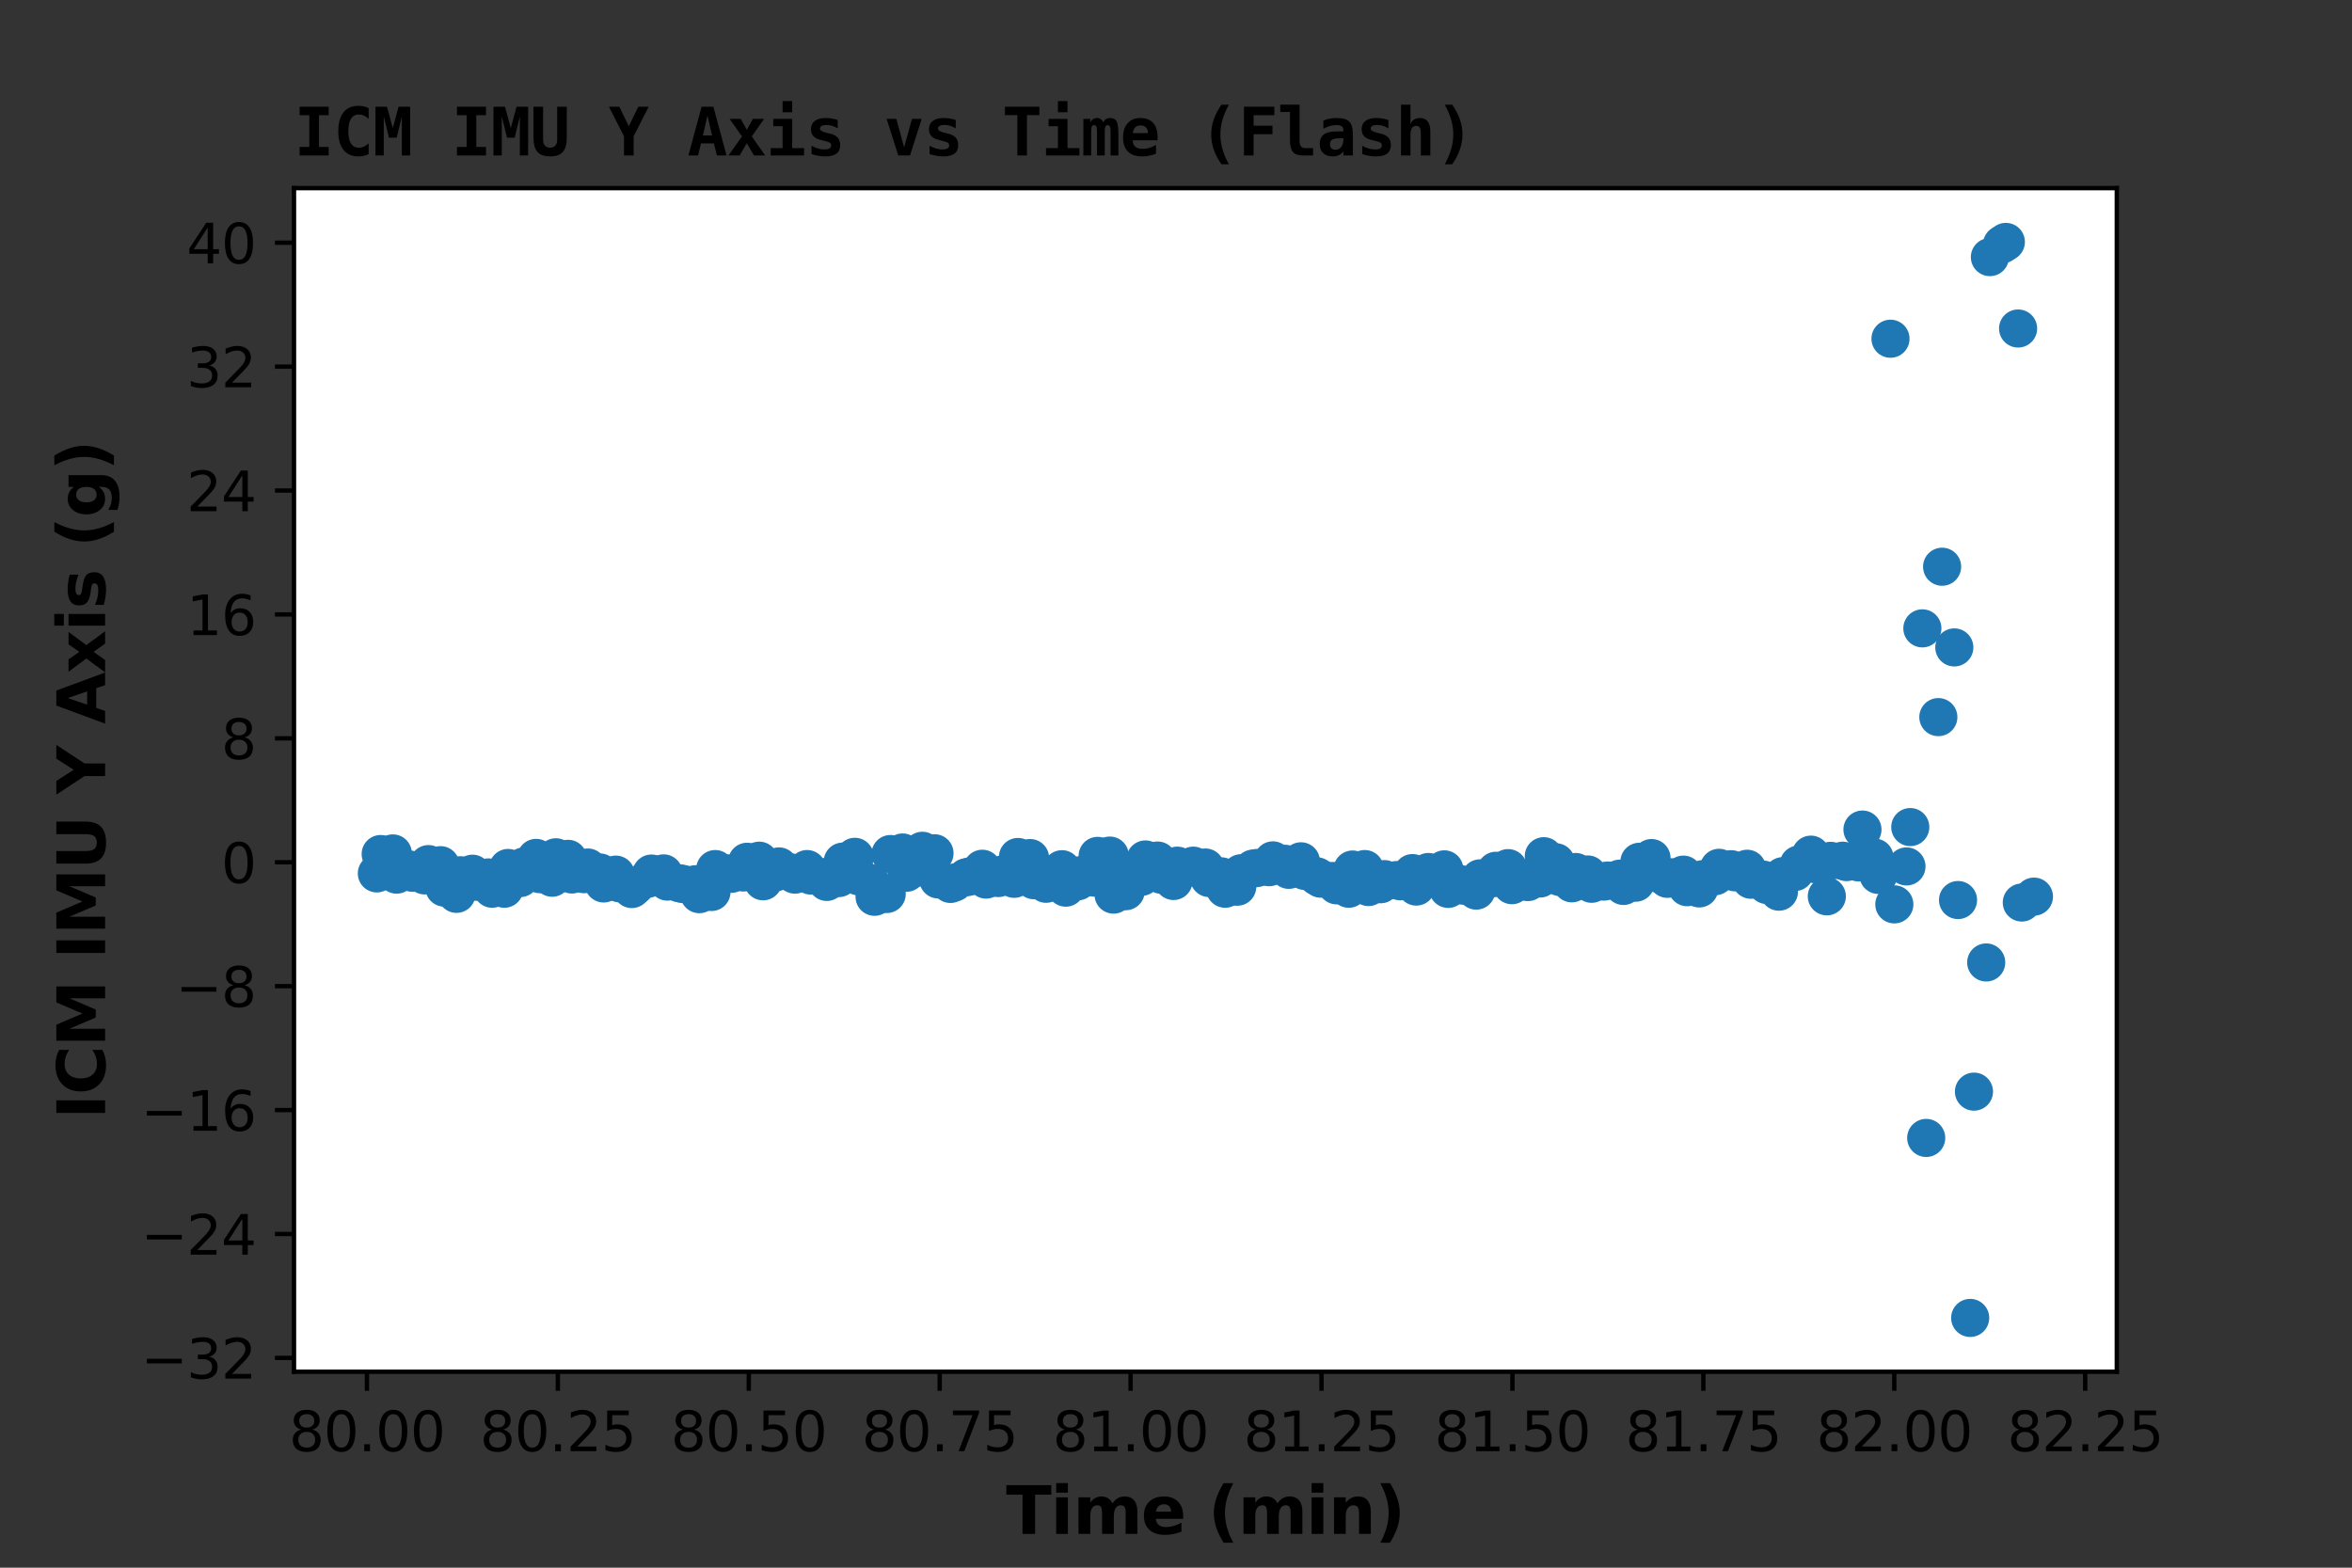 <?xml version="1.0" encoding="utf-8" standalone="no"?>
<!DOCTYPE svg PUBLIC "-//W3C//DTD SVG 1.1//EN"
  "http://www.w3.org/Graphics/SVG/1.1/DTD/svg11.dtd">
<svg xmlns:xlink="http://www.w3.org/1999/xlink" width="432pt" height="288pt" viewBox="0 0 432 288" xmlns="http://www.w3.org/2000/svg" version="1.1">
 <rect x="0" y="0" width="432" height="288" fill="#333333" stroke="none"/>
 <defs>
  <style type="text/css">*{stroke-linejoin: round; stroke-linecap: butt}</style>
 </defs>
 <g id="figure_1">
  <g id="patch_1">
   <path d="M 0 288 
L 432 288 
L 432 0 
L 0 0 
L 0 288 
z
" style="fill: none"/>
  </g>
  <g id="axes_1">
   <g id="patch_2">
    <path d="M 54 252 
L 388.8 252 
L 388.8 34.56 
L 54 34.56 
z
" style="fill: #ffffff"/>
   </g>
   <g id="PathCollection_1">
    <defs>
     <path id="m68a97cc312" d="M 0 3 
C 0.796 3 1.559 2.684 2.121 2.121 
C 2.684 1.559 3 0.796 3 0 
C 3 -0.796 2.684 -1.559 2.121 -2.121 
C 1.559 -2.684 0.796 -3 0 -3 
C -0.796 -3 -1.559 -2.684 -2.121 -2.121 
C -2.684 -1.559 -3 -0.796 -3 0 
C -3 0.796 -2.684 1.559 -2.121 2.121 
C -1.559 2.684 -0.796 3 0 3 
z
" style="stroke: #1f77b4"/>
    </defs>
    <g clip-path="url(#pf716adad02)">
     <use xlink:href="#m68a97cc312" x="69.218" y="160.452" style="fill: #1f77b4; stroke: #1f77b4"/>
     <use xlink:href="#m68a97cc312" x="69.922" y="156.895" style="fill: #1f77b4; stroke: #1f77b4"/>
     <use xlink:href="#m68a97cc312" x="72.15" y="156.782" style="fill: #1f77b4; stroke: #1f77b4"/>
     <use xlink:href="#m68a97cc312" x="72.849" y="160.68" style="fill: #1f77b4; stroke: #1f77b4"/>
     <use xlink:href="#m68a97cc312" x="75.077" y="159.712" style="fill: #1f77b4; stroke: #1f77b4"/>
     <use xlink:href="#m68a97cc312" x="75.771" y="160.338" style="fill: #1f77b4; stroke: #1f77b4"/>
     <use xlink:href="#m68a97cc312" x="77.996" y="160.822" style="fill: #1f77b4; stroke: #1f77b4"/>
     <use xlink:href="#m68a97cc312" x="78.695" y="158.745" style="fill: #1f77b4; stroke: #1f77b4"/>
     <use xlink:href="#m68a97cc312" x="80.909" y="158.944" style="fill: #1f77b4; stroke: #1f77b4"/>
     <use xlink:href="#m68a97cc312" x="81.62" y="163.07" style="fill: #1f77b4; stroke: #1f77b4"/>
     <use xlink:href="#m68a97cc312" x="83.848" y="164.208" style="fill: #1f77b4; stroke: #1f77b4"/>
     <use xlink:href="#m68a97cc312" x="84.547" y="160.794" style="fill: #1f77b4; stroke: #1f77b4"/>
     <use xlink:href="#m68a97cc312" x="86.777" y="160.509" style="fill: #1f77b4; stroke: #1f77b4"/>
     <use xlink:href="#m68a97cc312" x="87.474" y="161.989" style="fill: #1f77b4; stroke: #1f77b4"/>
     <use xlink:href="#m68a97cc312" x="89.697" y="161.192" style="fill: #1f77b4; stroke: #1f77b4"/>
     <use xlink:href="#m68a97cc312" x="90.401" y="163.269" style="fill: #1f77b4; stroke: #1f77b4"/>
     <use xlink:href="#m68a97cc312" x="92.631" y="163.269" style="fill: #1f77b4; stroke: #1f77b4"/>
     <use xlink:href="#m68a97cc312" x="93.327" y="159.456" style="fill: #1f77b4; stroke: #1f77b4"/>
     <use xlink:href="#m68a97cc312" x="95.56" y="161.306" style="fill: #1f77b4; stroke: #1f77b4"/>
     <use xlink:href="#m68a97cc312" x="96.25" y="159.172" style="fill: #1f77b4; stroke: #1f77b4"/>
     <use xlink:href="#m68a97cc312" x="98.473" y="157.607" style="fill: #1f77b4; stroke: #1f77b4"/>
     <use xlink:href="#m68a97cc312" x="99.174" y="160.595" style="fill: #1f77b4; stroke: #1f77b4"/>
     <use xlink:href="#m68a97cc312" x="101.409" y="161.249" style="fill: #1f77b4; stroke: #1f77b4"/>
     <use xlink:href="#m68a97cc312" x="102.101" y="157.493" style="fill: #1f77b4; stroke: #1f77b4"/>
     <use xlink:href="#m68a97cc312" x="104.327" y="157.778" style="fill: #1f77b4; stroke: #1f77b4"/>
     <use xlink:href="#m68a97cc312" x="105.028" y="160.651" style="fill: #1f77b4; stroke: #1f77b4"/>
     <use xlink:href="#m68a97cc312" x="107.263" y="160.595" style="fill: #1f77b4; stroke: #1f77b4"/>
     <use xlink:href="#m68a97cc312" x="107.955" y="159.371" style="fill: #1f77b4; stroke: #1f77b4"/>
     <use xlink:href="#m68a97cc312" x="110.187" y="160.282" style="fill: #1f77b4; stroke: #1f77b4"/>
     <use xlink:href="#m68a97cc312" x="110.882" y="162.302" style="fill: #1f77b4; stroke: #1f77b4"/>
     <use xlink:href="#m68a97cc312" x="113.109" y="160.68" style="fill: #1f77b4; stroke: #1f77b4"/>
     <use xlink:href="#m68a97cc312" x="113.808" y="162.273" style="fill: #1f77b4; stroke: #1f77b4"/>
     <use xlink:href="#m68a97cc312" x="116.043" y="163.326" style="fill: #1f77b4; stroke: #1f77b4"/>
     <use xlink:href="#m68a97cc312" x="116.733" y="162.729" style="fill: #1f77b4; stroke: #1f77b4"/>
     <use xlink:href="#m68a97cc312" x="118.963" y="161.448" style="fill: #1f77b4; stroke: #1f77b4"/>
     <use xlink:href="#m68a97cc312" x="119.66" y="160.481" style="fill: #1f77b4; stroke: #1f77b4"/>
     <use xlink:href="#m68a97cc312" x="121.885" y="160.452" style="fill: #1f77b4; stroke: #1f77b4"/>
     <use xlink:href="#m68a97cc312" x="122.587" y="161.96" style="fill: #1f77b4; stroke: #1f77b4"/>
     <use xlink:href="#m68a97cc312" x="124.817" y="162.273" style="fill: #1f77b4; stroke: #1f77b4"/>
     <use xlink:href="#m68a97cc312" x="125.516" y="162.416" style="fill: #1f77b4; stroke: #1f77b4"/>
     <use xlink:href="#m68a97cc312" x="127.746" y="162.444" style="fill: #1f77b4; stroke: #1f77b4"/>
     <use xlink:href="#m68a97cc312" x="128.445" y="164.265" style="fill: #1f77b4; stroke: #1f77b4"/>
     <use xlink:href="#m68a97cc312" x="130.678" y="163.867" style="fill: #1f77b4; stroke: #1f77b4"/>
     <use xlink:href="#m68a97cc312" x="131.372" y="159.656" style="fill: #1f77b4; stroke: #1f77b4"/>
     <use xlink:href="#m68a97cc312" x="133.607" y="160.452" style="fill: #1f77b4; stroke: #1f77b4"/>
     <use xlink:href="#m68a97cc312" x="134.301" y="160.538" style="fill: #1f77b4; stroke: #1f77b4"/>
     <use xlink:href="#m68a97cc312" x="136.531" y="160.282" style="fill: #1f77b4; stroke: #1f77b4"/>
     <use xlink:href="#m68a97cc312" x="137.228" y="158.318" style="fill: #1f77b4; stroke: #1f77b4"/>
     <use xlink:href="#m68a97cc312" x="139.447" y="158.119" style="fill: #1f77b4; stroke: #1f77b4"/>
     <use xlink:href="#m68a97cc312" x="140.155" y="161.903" style="fill: #1f77b4; stroke: #1f77b4"/>
     <use xlink:href="#m68a97cc312" x="142.38" y="160.282" style="fill: #1f77b4; stroke: #1f77b4"/>
     <use xlink:href="#m68a97cc312" x="143.082" y="159.172" style="fill: #1f77b4; stroke: #1f77b4"/>
     <use xlink:href="#m68a97cc312" x="145.307" y="160.282" style="fill: #1f77b4; stroke: #1f77b4"/>
     <use xlink:href="#m68a97cc312" x="146.009" y="160.68" style="fill: #1f77b4; stroke: #1f77b4"/>
     <use xlink:href="#m68a97cc312" x="148.237" y="159.656" style="fill: #1f77b4; stroke: #1f77b4"/>
     <use xlink:href="#m68a97cc312" x="148.936" y="160.851" style="fill: #1f77b4; stroke: #1f77b4"/>
     <use xlink:href="#m68a97cc312" x="151.17" y="161.135" style="fill: #1f77b4; stroke: #1f77b4"/>
     <use xlink:href="#m68a97cc312" x="151.862" y="162.017" style="fill: #1f77b4; stroke: #1f77b4"/>
     <use xlink:href="#m68a97cc312" x="154.086" y="161.306" style="fill: #1f77b4; stroke: #1f77b4"/>
     <use xlink:href="#m68a97cc312" x="154.787" y="158.29" style="fill: #1f77b4; stroke: #1f77b4"/>
     <use xlink:href="#m68a97cc312" x="157.008" y="157.408" style="fill: #1f77b4; stroke: #1f77b4"/>
     <use xlink:href="#m68a97cc312" x="157.711" y="160.993" style="fill: #1f77b4; stroke: #1f77b4"/>
     <use xlink:href="#m68a97cc312" x="159.944" y="162.245" style="fill: #1f77b4; stroke: #1f77b4"/>
     <use xlink:href="#m68a97cc312" x="160.636" y="164.749" style="fill: #1f77b4; stroke: #1f77b4"/>
     <use xlink:href="#m68a97cc312" x="162.864" y="164.237" style="fill: #1f77b4; stroke: #1f77b4"/>
     <use xlink:href="#m68a97cc312" x="163.563" y="156.895" style="fill: #1f77b4; stroke: #1f77b4"/>
     <use xlink:href="#m68a97cc312" x="165.784" y="156.611" style="fill: #1f77b4; stroke: #1f77b4"/>
     <use xlink:href="#m68a97cc312" x="166.49" y="160.338" style="fill: #1f77b4; stroke: #1f77b4"/>
     <use xlink:href="#m68a97cc312" x="168.727" y="159.371" style="fill: #1f77b4; stroke: #1f77b4"/>
     <use xlink:href="#m68a97cc312" x="169.419" y="156.298" style="fill: #1f77b4; stroke: #1f77b4"/>
     <use xlink:href="#m68a97cc312" x="171.644" y="156.753" style="fill: #1f77b4; stroke: #1f77b4"/>
     <use xlink:href="#m68a97cc312" x="172.343" y="161.562" style="fill: #1f77b4; stroke: #1f77b4"/>
     <use xlink:href="#m68a97cc312" x="174.571" y="162.387" style="fill: #1f77b4; stroke: #1f77b4"/>
     <use xlink:href="#m68a97cc312" x="175.268" y="162.131" style="fill: #1f77b4; stroke: #1f77b4"/>
     <use xlink:href="#m68a97cc312" x="177.494" y="161.164" style="fill: #1f77b4; stroke: #1f77b4"/>
     <use xlink:href="#m68a97cc312" x="178.195" y="160.993" style="fill: #1f77b4; stroke: #1f77b4"/>
     <use xlink:href="#m68a97cc312" x="180.425" y="159.599" style="fill: #1f77b4; stroke: #1f77b4"/>
     <use xlink:href="#m68a97cc312" x="181.119" y="161.59" style="fill: #1f77b4; stroke: #1f77b4"/>
     <use xlink:href="#m68a97cc312" x="183.35" y="161.306" style="fill: #1f77b4; stroke: #1f77b4"/>
     <use xlink:href="#m68a97cc312" x="184.044" y="160.68" style="fill: #1f77b4; stroke: #1f77b4"/>
     <use xlink:href="#m68a97cc312" x="186.274" y="161.448" style="fill: #1f77b4; stroke: #1f77b4"/>
     <use xlink:href="#m68a97cc312" x="186.973" y="157.436" style="fill: #1f77b4; stroke: #1f77b4"/>
     <use xlink:href="#m68a97cc312" x="189.201" y="157.635" style="fill: #1f77b4; stroke: #1f77b4"/>
     <use xlink:href="#m68a97cc312" x="189.9" y="161.704" style="fill: #1f77b4; stroke: #1f77b4"/>
     <use xlink:href="#m68a97cc312" x="192.133" y="162.359" style="fill: #1f77b4; stroke: #1f77b4"/>
     <use xlink:href="#m68a97cc312" x="192.827" y="161.42" style="fill: #1f77b4; stroke: #1f77b4"/>
     <use xlink:href="#m68a97cc312" x="195.055" y="159.684" style="fill: #1f77b4; stroke: #1f77b4"/>
     <use xlink:href="#m68a97cc312" x="195.754" y="163.07" style="fill: #1f77b4; stroke: #1f77b4"/>
     <use xlink:href="#m68a97cc312" x="197.979" y="161.903" style="fill: #1f77b4; stroke: #1f77b4"/>
     <use xlink:href="#m68a97cc312" x="198.681" y="160.737" style="fill: #1f77b4; stroke: #1f77b4"/>
     <use xlink:href="#m68a97cc312" x="200.92" y="161.22" style="fill: #1f77b4; stroke: #1f77b4"/>
     <use xlink:href="#m68a97cc312" x="201.607" y="157.237" style="fill: #1f77b4; stroke: #1f77b4"/>
     <use xlink:href="#m68a97cc312" x="203.835" y="157.18" style="fill: #1f77b4; stroke: #1f77b4"/>
     <use xlink:href="#m68a97cc312" x="204.534" y="164.35" style="fill: #1f77b4; stroke: #1f77b4"/>
     <use xlink:href="#m68a97cc312" x="206.757" y="163.724" style="fill: #1f77b4; stroke: #1f77b4"/>
     <use xlink:href="#m68a97cc312" x="207.461" y="162.159" style="fill: #1f77b4; stroke: #1f77b4"/>
     <use xlink:href="#m68a97cc312" x="209.682" y="161.078" style="fill: #1f77b4; stroke: #1f77b4"/>
     <use xlink:href="#m68a97cc312" x="210.388" y="157.891" style="fill: #1f77b4; stroke: #1f77b4"/>
     <use xlink:href="#m68a97cc312" x="212.614" y="158.091" style="fill: #1f77b4; stroke: #1f77b4"/>
     <use xlink:href="#m68a97cc312" x="213.315" y="160.708" style="fill: #1f77b4; stroke: #1f77b4"/>
     <use xlink:href="#m68a97cc312" x="215.545" y="161.846" style="fill: #1f77b4; stroke: #1f77b4"/>
     <use xlink:href="#m68a97cc312" x="216.242" y="159.03" style="fill: #1f77b4; stroke: #1f77b4"/>
     <use xlink:href="#m68a97cc312" x="218.465" y="159.371" style="fill: #1f77b4; stroke: #1f77b4"/>
     <use xlink:href="#m68a97cc312" x="219.169" y="159.03" style="fill: #1f77b4; stroke: #1f77b4"/>
     <use xlink:href="#m68a97cc312" x="221.392" y="159.371" style="fill: #1f77b4; stroke: #1f77b4"/>
     <use xlink:href="#m68a97cc312" x="222.095" y="161.306" style="fill: #1f77b4; stroke: #1f77b4"/>
     <use xlink:href="#m68a97cc312" x="224.319" y="160.993" style="fill: #1f77b4; stroke: #1f77b4"/>
     <use xlink:href="#m68a97cc312" x="225.02" y="163.269" style="fill: #1f77b4; stroke: #1f77b4"/>
     <use xlink:href="#m68a97cc312" x="227.246" y="162.899" style="fill: #1f77b4; stroke: #1f77b4"/>
     <use xlink:href="#m68a97cc312" x="227.945" y="160.424" style="fill: #1f77b4; stroke: #1f77b4"/>
     <use xlink:href="#m68a97cc312" x="230.165" y="159.57" style="fill: #1f77b4; stroke: #1f77b4"/>
     <use xlink:href="#m68a97cc312" x="230.871" y="159.456" style="fill: #1f77b4; stroke: #1f77b4"/>
     <use xlink:href="#m68a97cc312" x="233.102" y="159.314" style="fill: #1f77b4; stroke: #1f77b4"/>
     <use xlink:href="#m68a97cc312" x="233.798" y="158.062" style="fill: #1f77b4; stroke: #1f77b4"/>
     <use xlink:href="#m68a97cc312" x="236.024" y="158.688" style="fill: #1f77b4; stroke: #1f77b4"/>
     <use xlink:href="#m68a97cc312" x="236.725" y="159.798" style="fill: #1f77b4; stroke: #1f77b4"/>
     <use xlink:href="#m68a97cc312" x="238.946" y="158.233" style="fill: #1f77b4; stroke: #1f77b4"/>
     <use xlink:href="#m68a97cc312" x="239.652" y="159.997" style="fill: #1f77b4; stroke: #1f77b4"/>
     <use xlink:href="#m68a97cc312" x="241.882" y="160.993" style="fill: #1f77b4; stroke: #1f77b4"/>
     <use xlink:href="#m68a97cc312" x="242.579" y="161.42" style="fill: #1f77b4; stroke: #1f77b4"/>
     <use xlink:href="#m68a97cc312" x="244.809" y="161.846" style="fill: #1f77b4; stroke: #1f77b4"/>
     <use xlink:href="#m68a97cc312" x="245.503" y="162.643" style="fill: #1f77b4; stroke: #1f77b4"/>
     <use xlink:href="#m68a97cc312" x="247.731" y="163.269" style="fill: #1f77b4; stroke: #1f77b4"/>
     <use xlink:href="#m68a97cc312" x="248.43" y="159.741" style="fill: #1f77b4; stroke: #1f77b4"/>
     <use xlink:href="#m68a97cc312" x="250.667" y="159.656" style="fill: #1f77b4; stroke: #1f77b4"/>
     <use xlink:href="#m68a97cc312" x="251.357" y="162.956" style="fill: #1f77b4; stroke: #1f77b4"/>
     <use xlink:href="#m68a97cc312" x="253.585" y="162.444" style="fill: #1f77b4; stroke: #1f77b4"/>
     <use xlink:href="#m68a97cc312" x="254.284" y="161.505" style="fill: #1f77b4; stroke: #1f77b4"/>
     <use xlink:href="#m68a97cc312" x="256.507" y="161.676" style="fill: #1f77b4; stroke: #1f77b4"/>
     <use xlink:href="#m68a97cc312" x="257.209" y="161.903" style="fill: #1f77b4; stroke: #1f77b4"/>
     <use xlink:href="#m68a97cc312" x="259.434" y="160.395" style="fill: #1f77b4; stroke: #1f77b4"/>
     <use xlink:href="#m68a97cc312" x="260.135" y="162.871" style="fill: #1f77b4; stroke: #1f77b4"/>
     <use xlink:href="#m68a97cc312" x="262.359" y="160.196" style="fill: #1f77b4; stroke: #1f77b4"/>
     <use xlink:href="#m68a97cc312" x="263.062" y="161.306" style="fill: #1f77b4; stroke: #1f77b4"/>
     <use xlink:href="#m68a97cc312" x="265.285" y="159.712" style="fill: #1f77b4; stroke: #1f77b4"/>
     <use xlink:href="#m68a97cc312" x="265.991" y="163.298" style="fill: #1f77b4; stroke: #1f77b4"/>
     <use xlink:href="#m68a97cc312" x="268.212" y="162.416" style="fill: #1f77b4; stroke: #1f77b4"/>
     <use xlink:href="#m68a97cc312" x="268.921" y="162.729" style="fill: #1f77b4; stroke: #1f77b4"/>
     <use xlink:href="#m68a97cc312" x="271.146" y="163.611" style="fill: #1f77b4; stroke: #1f77b4"/>
     <use xlink:href="#m68a97cc312" x="271.848" y="161.363" style="fill: #1f77b4; stroke: #1f77b4"/>
     <use xlink:href="#m68a97cc312" x="274.073" y="161.363" style="fill: #1f77b4; stroke: #1f77b4"/>
     <use xlink:href="#m68a97cc312" x="274.774" y="159.969" style="fill: #1f77b4; stroke: #1f77b4"/>
     <use xlink:href="#m68a97cc312" x="277" y="159.485" style="fill: #1f77b4; stroke: #1f77b4"/>
     <use xlink:href="#m68a97cc312" x="277.701" y="162.615" style="fill: #1f77b4; stroke: #1f77b4"/>
     <use xlink:href="#m68a97cc312" x="279.927" y="161.42" style="fill: #1f77b4; stroke: #1f77b4"/>
     <use xlink:href="#m68a97cc312" x="280.628" y="162.046" style="fill: #1f77b4; stroke: #1f77b4"/>
     <use xlink:href="#m68a97cc312" x="282.863" y="161.391" style="fill: #1f77b4; stroke: #1f77b4"/>
     <use xlink:href="#m68a97cc312" x="283.555" y="157.294" style="fill: #1f77b4; stroke: #1f77b4"/>
     <use xlink:href="#m68a97cc312" x="285.774" y="158.404" style="fill: #1f77b4; stroke: #1f77b4"/>
     <use xlink:href="#m68a97cc312" x="286.482" y="161.107" style="fill: #1f77b4; stroke: #1f77b4"/>
     <use xlink:href="#m68a97cc312" x="288.703" y="162.273" style="fill: #1f77b4; stroke: #1f77b4"/>
     <use xlink:href="#m68a97cc312" x="289.409" y="160.196" style="fill: #1f77b4; stroke: #1f77b4"/>
     <use xlink:href="#m68a97cc312" x="291.634" y="160.651" style="fill: #1f77b4; stroke: #1f77b4"/>
     <use xlink:href="#m68a97cc312" x="292.336" y="162.359" style="fill: #1f77b4; stroke: #1f77b4"/>
     <use xlink:href="#m68a97cc312" x="294.556" y="161.96" style="fill: #1f77b4; stroke: #1f77b4"/>
     <use xlink:href="#m68a97cc312" x="295.262" y="161.761" style="fill: #1f77b4; stroke: #1f77b4"/>
     <use xlink:href="#m68a97cc312" x="297.497" y="161.42" style="fill: #1f77b4; stroke: #1f77b4"/>
     <use xlink:href="#m68a97cc312" x="298.189" y="162.757" style="fill: #1f77b4; stroke: #1f77b4"/>
     <use xlink:href="#m68a97cc312" x="300.417" y="162.159" style="fill: #1f77b4; stroke: #1f77b4"/>
     <use xlink:href="#m68a97cc312" x="301.114" y="158.318" style="fill: #1f77b4; stroke: #1f77b4"/>
     <use xlink:href="#m68a97cc312" x="303.337" y="157.635" style="fill: #1f77b4; stroke: #1f77b4"/>
     <use xlink:href="#m68a97cc312" x="304.038" y="160.395" style="fill: #1f77b4; stroke: #1f77b4"/>
     <use xlink:href="#m68a97cc312" x="306.259" y="161.448" style="fill: #1f77b4; stroke: #1f77b4"/>
     <use xlink:href="#m68a97cc312" x="306.963" y="161.164" style="fill: #1f77b4; stroke: #1f77b4"/>
     <use xlink:href="#m68a97cc312" x="309.191" y="160.68" style="fill: #1f77b4; stroke: #1f77b4"/>
     <use xlink:href="#m68a97cc312" x="309.89" y="162.985" style="fill: #1f77b4; stroke: #1f77b4"/>
     <use xlink:href="#m68a97cc312" x="312.111" y="163.212" style="fill: #1f77b4; stroke: #1f77b4"/>
     <use xlink:href="#m68a97cc312" x="312.817" y="161.505" style="fill: #1f77b4; stroke: #1f77b4"/>
     <use xlink:href="#m68a97cc312" x="315.045" y="160.964" style="fill: #1f77b4; stroke: #1f77b4"/>
     <use xlink:href="#m68a97cc312" x="315.746" y="159.428" style="fill: #1f77b4; stroke: #1f77b4"/>
     <use xlink:href="#m68a97cc312" x="317.971" y="159.684" style="fill: #1f77b4; stroke: #1f77b4"/>
     <use xlink:href="#m68a97cc312" x="318.673" y="160.253" style="fill: #1f77b4; stroke: #1f77b4"/>
     <use xlink:href="#m68a97cc312" x="320.896" y="159.599" style="fill: #1f77b4; stroke: #1f77b4"/>
     <use xlink:href="#m68a97cc312" x="321.6" y="161.619" style="fill: #1f77b4; stroke: #1f77b4"/>
     <use xlink:href="#m68a97cc312" x="323.83" y="161.59" style="fill: #1f77b4; stroke: #1f77b4"/>
     <use xlink:href="#m68a97cc312" x="324.526" y="162.586" style="fill: #1f77b4; stroke: #1f77b4"/>
     <use xlink:href="#m68a97cc312" x="326.743" y="163.81" style="fill: #1f77b4; stroke: #1f77b4"/>
     <use xlink:href="#m68a97cc312" x="327.453" y="160.964" style="fill: #1f77b4; stroke: #1f77b4"/>
     <use xlink:href="#m68a97cc312" x="329.676" y="160.196" style="fill: #1f77b4; stroke: #1f77b4"/>
     <use xlink:href="#m68a97cc312" x="330.38" y="158.83" style="fill: #1f77b4; stroke: #1f77b4"/>
     <use xlink:href="#m68a97cc312" x="332.61" y="157.009" style="fill: #1f77b4; stroke: #1f77b4"/>
     <use xlink:href="#m68a97cc312" x="333.307" y="158.745" style="fill: #1f77b4; stroke: #1f77b4"/>
     <use xlink:href="#m68a97cc312" x="335.54" y="164.663" style="fill: #1f77b4; stroke: #1f77b4"/>
     <use xlink:href="#m68a97cc312" x="336.234" y="158.147" style="fill: #1f77b4; stroke: #1f77b4"/>
     <use xlink:href="#m68a97cc312" x="338.455" y="158.119" style="fill: #1f77b4; stroke: #1f77b4"/>
     <use xlink:href="#m68a97cc312" x="339.161" y="158.375" style="fill: #1f77b4; stroke: #1f77b4"/>
     <use xlink:href="#m68a97cc312" x="341.379" y="158.432" style="fill: #1f77b4; stroke: #1f77b4"/>
     <use xlink:href="#m68a97cc312" x="342.085" y="152.4" style="fill: #1f77b4; stroke: #1f77b4"/>
     <use xlink:href="#m68a97cc312" x="344.304" y="157.55" style="fill: #1f77b4; stroke: #1f77b4"/>
     <use xlink:href="#m68a97cc312" x="345.012" y="160.737" style="fill: #1f77b4; stroke: #1f77b4"/>
     <use xlink:href="#m68a97cc312" x="347.233" y="62.228" style="fill: #1f77b4; stroke: #1f77b4"/>
     <use xlink:href="#m68a97cc312" x="347.939" y="166.143" style="fill: #1f77b4; stroke: #1f77b4"/>
     <use xlink:href="#m68a97cc312" x="350.169" y="159.172" style="fill: #1f77b4; stroke: #1f77b4"/>
     <use xlink:href="#m68a97cc312" x="350.866" y="151.944" style="fill: #1f77b4; stroke: #1f77b4"/>
     <use xlink:href="#m68a97cc312" x="353.089" y="115.437" style="fill: #1f77b4; stroke: #1f77b4"/>
     <use xlink:href="#m68a97cc312" x="353.793" y="209.052" style="fill: #1f77b4; stroke: #1f77b4"/>
     <use xlink:href="#m68a97cc312" x="356.023" y="131.742" style="fill: #1f77b4; stroke: #1f77b4"/>
     <use xlink:href="#m68a97cc312" x="356.715" y="104.113" style="fill: #1f77b4; stroke: #1f77b4"/>
     <use xlink:href="#m68a97cc312" x="358.957" y="118.937" style="fill: #1f77b4; stroke: #1f77b4"/>
     <use xlink:href="#m68a97cc312" x="359.639" y="165.346" style="fill: #1f77b4; stroke: #1f77b4"/>
     <use xlink:href="#m68a97cc312" x="361.87" y="242.116" style="fill: #1f77b4; stroke: #1f77b4"/>
     <use xlink:href="#m68a97cc312" x="362.566" y="200.544" style="fill: #1f77b4; stroke: #1f77b4"/>
     <use xlink:href="#m68a97cc312" x="364.815" y="176.814" style="fill: #1f77b4; stroke: #1f77b4"/>
     <use xlink:href="#m68a97cc312" x="365.493" y="47.232" style="fill: #1f77b4; stroke: #1f77b4"/>
     <use xlink:href="#m68a97cc312" x="367.723" y="44.899" style="fill: #1f77b4; stroke: #1f77b4"/>
     <use xlink:href="#m68a97cc312" x="368.422" y="44.444" style="fill: #1f77b4; stroke: #1f77b4"/>
     <use xlink:href="#m68a97cc312" x="370.671" y="60.35" style="fill: #1f77b4; stroke: #1f77b4"/>
     <use xlink:href="#m68a97cc312" x="371.352" y="165.802" style="fill: #1f77b4; stroke: #1f77b4"/>
     <use xlink:href="#m68a97cc312" x="373.582" y="164.72" style="fill: #1f77b4; stroke: #1f77b4"/>
    </g>
   </g>
   <g id="matplotlib.axis_1">
    <g id="xtick_1">
     <g id="line2d_1">
      <defs>
       <path id="mb8b6e4b8a8" d="M 0 0 
L 0 3.5 
" style="stroke: #000000; stroke-width: 0.8"/>
      </defs>
      <g>
       <use xlink:href="#mb8b6e4b8a8" x="67.397" y="252" style="stroke: #000000; stroke-width: 0.8"/>
      </g>
     </g>
     <g id="text_1">
      <!-- 80.00 -->
      <g transform="translate(53.083 266.598)scale(0.1 -0.1)">
       <defs>
        <path id="DejaVuSans-38" d="M 2034 2216 
Q 1584 2216 1326 1975 
Q 1069 1734 1069 1313 
Q 1069 891 1326 650 
Q 1584 409 2034 409 
Q 2484 409 2743 651 
Q 3003 894 3003 1313 
Q 3003 1734 2745 1975 
Q 2488 2216 2034 2216 
z
M 1403 2484 
Q 997 2584 770 2862 
Q 544 3141 544 3541 
Q 544 4100 942 4425 
Q 1341 4750 2034 4750 
Q 2731 4750 3128 4425 
Q 3525 4100 3525 3541 
Q 3525 3141 3298 2862 
Q 3072 2584 2669 2484 
Q 3125 2378 3379 2068 
Q 3634 1759 3634 1313 
Q 3634 634 3220 271 
Q 2806 -91 2034 -91 
Q 1263 -91 848 271 
Q 434 634 434 1313 
Q 434 1759 690 2068 
Q 947 2378 1403 2484 
z
M 1172 3481 
Q 1172 3119 1398 2916 
Q 1625 2713 2034 2713 
Q 2441 2713 2670 2916 
Q 2900 3119 2900 3481 
Q 2900 3844 2670 4047 
Q 2441 4250 2034 4250 
Q 1625 4250 1398 4047 
Q 1172 3844 1172 3481 
z
" transform="scale(0.016)"/>
        <path id="DejaVuSans-30" d="M 2034 4250 
Q 1547 4250 1301 3770 
Q 1056 3291 1056 2328 
Q 1056 1369 1301 889 
Q 1547 409 2034 409 
Q 2525 409 2770 889 
Q 3016 1369 3016 2328 
Q 3016 3291 2770 3770 
Q 2525 4250 2034 4250 
z
M 2034 4750 
Q 2819 4750 3233 4129 
Q 3647 3509 3647 2328 
Q 3647 1150 3233 529 
Q 2819 -91 2034 -91 
Q 1250 -91 836 529 
Q 422 1150 422 2328 
Q 422 3509 836 4129 
Q 1250 4750 2034 4750 
z
" transform="scale(0.016)"/>
        <path id="DejaVuSans-2e" d="M 684 794 
L 1344 794 
L 1344 0 
L 684 0 
L 684 794 
z
" transform="scale(0.016)"/>
       </defs>
       <use xlink:href="#DejaVuSans-38"/>
       <use xlink:href="#DejaVuSans-30" x="63.623"/>
       <use xlink:href="#DejaVuSans-2e" x="127.246"/>
       <use xlink:href="#DejaVuSans-30" x="159.033"/>
       <use xlink:href="#DejaVuSans-30" x="222.656"/>
      </g>
     </g>
    </g>
    <g id="xtick_2">
     <g id="line2d_2">
      <g>
       <use xlink:href="#mb8b6e4b8a8" x="102.463" y="252" style="stroke: #000000; stroke-width: 0.8"/>
      </g>
     </g>
     <g id="text_2">
      <!-- 80.25 -->
      <g transform="translate(88.149 266.598)scale(0.1 -0.1)">
       <defs>
        <path id="DejaVuSans-32" d="M 1228 531 
L 3431 531 
L 3431 0 
L 469 0 
L 469 531 
Q 828 903 1448 1529 
Q 2069 2156 2228 2338 
Q 2531 2678 2651 2914 
Q 2772 3150 2772 3378 
Q 2772 3750 2511 3984 
Q 2250 4219 1831 4219 
Q 1534 4219 1204 4116 
Q 875 4013 500 3803 
L 500 4441 
Q 881 4594 1212 4672 
Q 1544 4750 1819 4750 
Q 2544 4750 2975 4387 
Q 3406 4025 3406 3419 
Q 3406 3131 3298 2873 
Q 3191 2616 2906 2266 
Q 2828 2175 2409 1742 
Q 1991 1309 1228 531 
z
" transform="scale(0.016)"/>
        <path id="DejaVuSans-35" d="M 691 4666 
L 3169 4666 
L 3169 4134 
L 1269 4134 
L 1269 2991 
Q 1406 3038 1543 3061 
Q 1681 3084 1819 3084 
Q 2600 3084 3056 2656 
Q 3513 2228 3513 1497 
Q 3513 744 3044 326 
Q 2575 -91 1722 -91 
Q 1428 -91 1123 -41 
Q 819 9 494 109 
L 494 744 
Q 775 591 1075 516 
Q 1375 441 1709 441 
Q 2250 441 2565 725 
Q 2881 1009 2881 1497 
Q 2881 1984 2565 2268 
Q 2250 2553 1709 2553 
Q 1456 2553 1204 2497 
Q 953 2441 691 2322 
L 691 4666 
z
" transform="scale(0.016)"/>
       </defs>
       <use xlink:href="#DejaVuSans-38"/>
       <use xlink:href="#DejaVuSans-30" x="63.623"/>
       <use xlink:href="#DejaVuSans-2e" x="127.246"/>
       <use xlink:href="#DejaVuSans-32" x="159.033"/>
       <use xlink:href="#DejaVuSans-35" x="222.656"/>
      </g>
     </g>
    </g>
    <g id="xtick_3">
     <g id="line2d_3">
      <g>
       <use xlink:href="#mb8b6e4b8a8" x="137.53" y="252" style="stroke: #000000; stroke-width: 0.8"/>
      </g>
     </g>
     <g id="text_3">
      <!-- 80.50 -->
      <g transform="translate(123.216 266.598)scale(0.1 -0.1)">
       <use xlink:href="#DejaVuSans-38"/>
       <use xlink:href="#DejaVuSans-30" x="63.623"/>
       <use xlink:href="#DejaVuSans-2e" x="127.246"/>
       <use xlink:href="#DejaVuSans-35" x="159.033"/>
       <use xlink:href="#DejaVuSans-30" x="222.656"/>
      </g>
     </g>
    </g>
    <g id="xtick_4">
     <g id="line2d_4">
      <g>
       <use xlink:href="#mb8b6e4b8a8" x="172.596" y="252" style="stroke: #000000; stroke-width: 0.8"/>
      </g>
     </g>
     <g id="text_4">
      <!-- 80.75 -->
      <g transform="translate(158.282 266.598)scale(0.1 -0.1)">
       <defs>
        <path id="DejaVuSans-37" d="M 525 4666 
L 3525 4666 
L 3525 4397 
L 1831 0 
L 1172 0 
L 2766 4134 
L 525 4134 
L 525 4666 
z
" transform="scale(0.016)"/>
       </defs>
       <use xlink:href="#DejaVuSans-38"/>
       <use xlink:href="#DejaVuSans-30" x="63.623"/>
       <use xlink:href="#DejaVuSans-2e" x="127.246"/>
       <use xlink:href="#DejaVuSans-37" x="159.033"/>
       <use xlink:href="#DejaVuSans-35" x="222.656"/>
      </g>
     </g>
    </g>
    <g id="xtick_5">
     <g id="line2d_5">
      <g>
       <use xlink:href="#mb8b6e4b8a8" x="207.662" y="252" style="stroke: #000000; stroke-width: 0.8"/>
      </g>
     </g>
     <g id="text_5">
      <!-- 81.00 -->
      <g transform="translate(193.348 266.598)scale(0.1 -0.1)">
       <defs>
        <path id="DejaVuSans-31" d="M 794 531 
L 1825 531 
L 1825 4091 
L 703 3866 
L 703 4441 
L 1819 4666 
L 2450 4666 
L 2450 531 
L 3481 531 
L 3481 0 
L 794 0 
L 794 531 
z
" transform="scale(0.016)"/>
       </defs>
       <use xlink:href="#DejaVuSans-38"/>
       <use xlink:href="#DejaVuSans-31" x="63.623"/>
       <use xlink:href="#DejaVuSans-2e" x="127.246"/>
       <use xlink:href="#DejaVuSans-30" x="159.033"/>
       <use xlink:href="#DejaVuSans-30" x="222.656"/>
      </g>
     </g>
    </g>
    <g id="xtick_6">
     <g id="line2d_6">
      <g>
       <use xlink:href="#mb8b6e4b8a8" x="242.728" y="252" style="stroke: #000000; stroke-width: 0.8"/>
      </g>
     </g>
     <g id="text_6">
      <!-- 81.25 -->
      <g transform="translate(228.414 266.598)scale(0.1 -0.1)">
       <use xlink:href="#DejaVuSans-38"/>
       <use xlink:href="#DejaVuSans-31" x="63.623"/>
       <use xlink:href="#DejaVuSans-2e" x="127.246"/>
       <use xlink:href="#DejaVuSans-32" x="159.033"/>
       <use xlink:href="#DejaVuSans-35" x="222.656"/>
      </g>
     </g>
    </g>
    <g id="xtick_7">
     <g id="line2d_7">
      <g>
       <use xlink:href="#mb8b6e4b8a8" x="277.795" y="252" style="stroke: #000000; stroke-width: 0.8"/>
      </g>
     </g>
     <g id="text_7">
      <!-- 81.50 -->
      <g transform="translate(263.481 266.598)scale(0.1 -0.1)">
       <use xlink:href="#DejaVuSans-38"/>
       <use xlink:href="#DejaVuSans-31" x="63.623"/>
       <use xlink:href="#DejaVuSans-2e" x="127.246"/>
       <use xlink:href="#DejaVuSans-35" x="159.033"/>
       <use xlink:href="#DejaVuSans-30" x="222.656"/>
      </g>
     </g>
    </g>
    <g id="xtick_8">
     <g id="line2d_8">
      <g>
       <use xlink:href="#mb8b6e4b8a8" x="312.861" y="252" style="stroke: #000000; stroke-width: 0.8"/>
      </g>
     </g>
     <g id="text_8">
      <!-- 81.75 -->
      <g transform="translate(298.547 266.598)scale(0.1 -0.1)">
       <use xlink:href="#DejaVuSans-38"/>
       <use xlink:href="#DejaVuSans-31" x="63.623"/>
       <use xlink:href="#DejaVuSans-2e" x="127.246"/>
       <use xlink:href="#DejaVuSans-37" x="159.033"/>
       <use xlink:href="#DejaVuSans-35" x="222.656"/>
      </g>
     </g>
    </g>
    <g id="xtick_9">
     <g id="line2d_9">
      <g>
       <use xlink:href="#mb8b6e4b8a8" x="347.927" y="252" style="stroke: #000000; stroke-width: 0.8"/>
      </g>
     </g>
     <g id="text_9">
      <!-- 82.00 -->
      <g transform="translate(333.613 266.598)scale(0.1 -0.1)">
       <use xlink:href="#DejaVuSans-38"/>
       <use xlink:href="#DejaVuSans-32" x="63.623"/>
       <use xlink:href="#DejaVuSans-2e" x="127.246"/>
       <use xlink:href="#DejaVuSans-30" x="159.033"/>
       <use xlink:href="#DejaVuSans-30" x="222.656"/>
      </g>
     </g>
    </g>
    <g id="xtick_10">
     <g id="line2d_10">
      <g>
       <use xlink:href="#mb8b6e4b8a8" x="382.994" y="252" style="stroke: #000000; stroke-width: 0.8"/>
      </g>
     </g>
     <g id="text_10">
      <!-- 82.25 -->
      <g transform="translate(368.68 266.598)scale(0.1 -0.1)">
       <use xlink:href="#DejaVuSans-38"/>
       <use xlink:href="#DejaVuSans-32" x="63.623"/>
       <use xlink:href="#DejaVuSans-2e" x="127.246"/>
       <use xlink:href="#DejaVuSans-32" x="159.033"/>
       <use xlink:href="#DejaVuSans-35" x="222.656"/>
      </g>
     </g>
    </g>
    <g id="text_11">
     <!-- Time (min) -->
     <g transform="translate(184.775 281.796)scale(0.12 -0.12)">
      <defs>
       <path id="DejaVuSans-Bold-54" d="M 31 4666 
L 4331 4666 
L 4331 3756 
L 2784 3756 
L 2784 0 
L 1581 0 
L 1581 3756 
L 31 3756 
L 31 4666 
z
" transform="scale(0.016)"/>
       <path id="DejaVuSans-Bold-69" d="M 538 3500 
L 1656 3500 
L 1656 0 
L 538 0 
L 538 3500 
z
M 538 4863 
L 1656 4863 
L 1656 3950 
L 538 3950 
L 538 4863 
z
" transform="scale(0.016)"/>
       <path id="DejaVuSans-Bold-6d" d="M 3781 2919 
Q 3994 3244 4286 3414 
Q 4578 3584 4928 3584 
Q 5531 3584 5847 3212 
Q 6163 2841 6163 2131 
L 6163 0 
L 5038 0 
L 5038 1825 
Q 5041 1866 5042 1909 
Q 5044 1953 5044 2034 
Q 5044 2406 4934 2573 
Q 4825 2741 4581 2741 
Q 4263 2741 4089 2478 
Q 3916 2216 3909 1719 
L 3909 0 
L 2784 0 
L 2784 1825 
Q 2784 2406 2684 2573 
Q 2584 2741 2328 2741 
Q 2006 2741 1831 2477 
Q 1656 2213 1656 1722 
L 1656 0 
L 531 0 
L 531 3500 
L 1656 3500 
L 1656 2988 
Q 1863 3284 2130 3434 
Q 2397 3584 2719 3584 
Q 3081 3584 3359 3409 
Q 3638 3234 3781 2919 
z
" transform="scale(0.016)"/>
       <path id="DejaVuSans-Bold-65" d="M 4031 1759 
L 4031 1441 
L 1416 1441 
Q 1456 1047 1700 850 
Q 1944 653 2381 653 
Q 2734 653 3104 758 
Q 3475 863 3866 1075 
L 3866 213 
Q 3469 63 3072 -14 
Q 2675 -91 2278 -91 
Q 1328 -91 801 392 
Q 275 875 275 1747 
Q 275 2603 792 3093 
Q 1309 3584 2216 3584 
Q 3041 3584 3536 3087 
Q 4031 2591 4031 1759 
z
M 2881 2131 
Q 2881 2450 2695 2645 
Q 2509 2841 2209 2841 
Q 1884 2841 1681 2658 
Q 1478 2475 1428 2131 
L 2881 2131 
z
" transform="scale(0.016)"/>
       <path id="DejaVuSans-Bold-20" transform="scale(0.016)"/>
       <path id="DejaVuSans-Bold-28" d="M 2413 -844 
L 1484 -844 
Q 1006 -72 778 623 
Q 550 1319 550 2003 
Q 550 2688 779 3389 
Q 1009 4091 1484 4856 
L 2413 4856 
Q 2013 4116 1813 3408 
Q 1613 2700 1613 2009 
Q 1613 1319 1811 609 
Q 2009 -100 2413 -844 
z
" transform="scale(0.016)"/>
       <path id="DejaVuSans-Bold-6e" d="M 4056 2131 
L 4056 0 
L 2931 0 
L 2931 347 
L 2931 1631 
Q 2931 2084 2911 2256 
Q 2891 2428 2841 2509 
Q 2775 2619 2662 2680 
Q 2550 2741 2406 2741 
Q 2056 2741 1856 2470 
Q 1656 2200 1656 1722 
L 1656 0 
L 538 0 
L 538 3500 
L 1656 3500 
L 1656 2988 
Q 1909 3294 2193 3439 
Q 2478 3584 2822 3584 
Q 3428 3584 3742 3212 
Q 4056 2841 4056 2131 
z
" transform="scale(0.016)"/>
       <path id="DejaVuSans-Bold-29" d="M 513 -844 
Q 913 -100 1113 609 
Q 1313 1319 1313 2009 
Q 1313 2700 1113 3408 
Q 913 4116 513 4856 
L 1441 4856 
Q 1916 4091 2145 3389 
Q 2375 2688 2375 2003 
Q 2375 1319 2147 623 
Q 1919 -72 1441 -844 
L 513 -844 
z
" transform="scale(0.016)"/>
      </defs>
      <use xlink:href="#DejaVuSans-Bold-54"/>
      <use xlink:href="#DejaVuSans-Bold-69" x="68.213"/>
      <use xlink:href="#DejaVuSans-Bold-6d" x="102.49"/>
      <use xlink:href="#DejaVuSans-Bold-65" x="206.689"/>
      <use xlink:href="#DejaVuSans-Bold-20" x="274.512"/>
      <use xlink:href="#DejaVuSans-Bold-28" x="309.326"/>
      <use xlink:href="#DejaVuSans-Bold-6d" x="355.029"/>
      <use xlink:href="#DejaVuSans-Bold-69" x="459.229"/>
      <use xlink:href="#DejaVuSans-Bold-6e" x="493.506"/>
      <use xlink:href="#DejaVuSans-Bold-29" x="564.697"/>
     </g>
    </g>
   </g>
   <g id="matplotlib.axis_2">
    <g id="ytick_1">
     <g id="line2d_11">
      <defs>
       <path id="m55bd8c2ae9" d="M 0 0 
L -3.5 0 
" style="stroke: #000000; stroke-width: 0.8"/>
      </defs>
      <g>
       <use xlink:href="#m55bd8c2ae9" x="54" y="249.458" style="stroke: #000000; stroke-width: 0.8"/>
      </g>
     </g>
     <g id="text_12">
      <!-- −32 -->
      <g transform="translate(25.895 253.257)scale(0.1 -0.1)">
       <defs>
        <path id="DejaVuSans-2212" d="M 678 2272 
L 4684 2272 
L 4684 1741 
L 678 1741 
L 678 2272 
z
" transform="scale(0.016)"/>
        <path id="DejaVuSans-33" d="M 2597 2516 
Q 3050 2419 3304 2112 
Q 3559 1806 3559 1356 
Q 3559 666 3084 287 
Q 2609 -91 1734 -91 
Q 1441 -91 1130 -33 
Q 819 25 488 141 
L 488 750 
Q 750 597 1062 519 
Q 1375 441 1716 441 
Q 2309 441 2620 675 
Q 2931 909 2931 1356 
Q 2931 1769 2642 2001 
Q 2353 2234 1838 2234 
L 1294 2234 
L 1294 2753 
L 1863 2753 
Q 2328 2753 2575 2939 
Q 2822 3125 2822 3475 
Q 2822 3834 2567 4026 
Q 2313 4219 1838 4219 
Q 1578 4219 1281 4162 
Q 984 4106 628 3988 
L 628 4550 
Q 988 4650 1302 4700 
Q 1616 4750 1894 4750 
Q 2613 4750 3031 4423 
Q 3450 4097 3450 3541 
Q 3450 3153 3228 2886 
Q 3006 2619 2597 2516 
z
" transform="scale(0.016)"/>
       </defs>
       <use xlink:href="#DejaVuSans-2212"/>
       <use xlink:href="#DejaVuSans-33" x="83.789"/>
       <use xlink:href="#DejaVuSans-32" x="147.412"/>
      </g>
     </g>
    </g>
    <g id="ytick_2">
     <g id="line2d_12">
      <g>
       <use xlink:href="#m55bd8c2ae9" x="54" y="226.694" style="stroke: #000000; stroke-width: 0.8"/>
      </g>
     </g>
     <g id="text_13">
      <!-- −24 -->
      <g transform="translate(25.895 230.493)scale(0.1 -0.1)">
       <defs>
        <path id="DejaVuSans-34" d="M 2419 4116 
L 825 1625 
L 2419 1625 
L 2419 4116 
z
M 2253 4666 
L 3047 4666 
L 3047 1625 
L 3713 1625 
L 3713 1100 
L 3047 1100 
L 3047 0 
L 2419 0 
L 2419 1100 
L 313 1100 
L 313 1709 
L 2253 4666 
z
" transform="scale(0.016)"/>
       </defs>
       <use xlink:href="#DejaVuSans-2212"/>
       <use xlink:href="#DejaVuSans-32" x="83.789"/>
       <use xlink:href="#DejaVuSans-34" x="147.412"/>
      </g>
     </g>
    </g>
    <g id="ytick_3">
     <g id="line2d_13">
      <g>
       <use xlink:href="#m55bd8c2ae9" x="54" y="203.931" style="stroke: #000000; stroke-width: 0.8"/>
      </g>
     </g>
     <g id="text_14">
      <!-- −16 -->
      <g transform="translate(25.895 207.73)scale(0.1 -0.1)">
       <defs>
        <path id="DejaVuSans-36" d="M 2113 2584 
Q 1688 2584 1439 2293 
Q 1191 2003 1191 1497 
Q 1191 994 1439 701 
Q 1688 409 2113 409 
Q 2538 409 2786 701 
Q 3034 994 3034 1497 
Q 3034 2003 2786 2293 
Q 2538 2584 2113 2584 
z
M 3366 4563 
L 3366 3988 
Q 3128 4100 2886 4159 
Q 2644 4219 2406 4219 
Q 1781 4219 1451 3797 
Q 1122 3375 1075 2522 
Q 1259 2794 1537 2939 
Q 1816 3084 2150 3084 
Q 2853 3084 3261 2657 
Q 3669 2231 3669 1497 
Q 3669 778 3244 343 
Q 2819 -91 2113 -91 
Q 1303 -91 875 529 
Q 447 1150 447 2328 
Q 447 3434 972 4092 
Q 1497 4750 2381 4750 
Q 2619 4750 2861 4703 
Q 3103 4656 3366 4563 
z
" transform="scale(0.016)"/>
       </defs>
       <use xlink:href="#DejaVuSans-2212"/>
       <use xlink:href="#DejaVuSans-31" x="83.789"/>
       <use xlink:href="#DejaVuSans-36" x="147.412"/>
      </g>
     </g>
    </g>
    <g id="ytick_4">
     <g id="line2d_14">
      <g>
       <use xlink:href="#m55bd8c2ae9" x="54" y="181.167" style="stroke: #000000; stroke-width: 0.8"/>
      </g>
     </g>
     <g id="text_15">
      <!-- −8 -->
      <g transform="translate(32.258 184.966)scale(0.1 -0.1)">
       <use xlink:href="#DejaVuSans-2212"/>
       <use xlink:href="#DejaVuSans-38" x="83.789"/>
      </g>
     </g>
    </g>
    <g id="ytick_5">
     <g id="line2d_15">
      <g>
       <use xlink:href="#m55bd8c2ae9" x="54" y="158.404" style="stroke: #000000; stroke-width: 0.8"/>
      </g>
     </g>
     <g id="text_16">
      <!-- 0 -->
      <g transform="translate(40.638 162.203)scale(0.1 -0.1)">
       <use xlink:href="#DejaVuSans-30"/>
      </g>
     </g>
    </g>
    <g id="ytick_6">
     <g id="line2d_16">
      <g>
       <use xlink:href="#m55bd8c2ae9" x="54" y="135.64" style="stroke: #000000; stroke-width: 0.8"/>
      </g>
     </g>
     <g id="text_17">
      <!-- 8 -->
      <g transform="translate(40.638 139.439)scale(0.1 -0.1)">
       <use xlink:href="#DejaVuSans-38"/>
      </g>
     </g>
    </g>
    <g id="ytick_7">
     <g id="line2d_17">
      <g>
       <use xlink:href="#m55bd8c2ae9" x="54" y="112.876" style="stroke: #000000; stroke-width: 0.8"/>
      </g>
     </g>
     <g id="text_18">
      <!-- 16 -->
      <g transform="translate(34.275 116.676)scale(0.1 -0.1)">
       <use xlink:href="#DejaVuSans-31"/>
       <use xlink:href="#DejaVuSans-36" x="63.623"/>
      </g>
     </g>
    </g>
    <g id="ytick_8">
     <g id="line2d_18">
      <g>
       <use xlink:href="#m55bd8c2ae9" x="54" y="90.113" style="stroke: #000000; stroke-width: 0.8"/>
      </g>
     </g>
     <g id="text_19">
      <!-- 24 -->
      <g transform="translate(34.275 93.912)scale(0.1 -0.1)">
       <use xlink:href="#DejaVuSans-32"/>
       <use xlink:href="#DejaVuSans-34" x="63.623"/>
      </g>
     </g>
    </g>
    <g id="ytick_9">
     <g id="line2d_19">
      <g>
       <use xlink:href="#m55bd8c2ae9" x="54" y="67.349" style="stroke: #000000; stroke-width: 0.8"/>
      </g>
     </g>
     <g id="text_20">
      <!-- 32 -->
      <g transform="translate(34.275 71.149)scale(0.1 -0.1)">
       <use xlink:href="#DejaVuSans-33"/>
       <use xlink:href="#DejaVuSans-32" x="63.623"/>
      </g>
     </g>
    </g>
    <g id="ytick_10">
     <g id="line2d_20">
      <g>
       <use xlink:href="#m55bd8c2ae9" x="54" y="44.586" style="stroke: #000000; stroke-width: 0.8"/>
      </g>
     </g>
     <g id="text_21">
      <!-- 40 -->
      <g transform="translate(34.275 48.385)scale(0.1 -0.1)">
       <use xlink:href="#DejaVuSans-34"/>
       <use xlink:href="#DejaVuSans-30" x="63.623"/>
      </g>
     </g>
    </g>
    <g id="text_22">
     <!-- ICM IMU Y Axis (g) -->
     <g transform="translate(19.306 205.582)rotate(-90)scale(0.12 -0.12)">
      <defs>
       <path id="DejaVuSans-Bold-49" d="M 588 4666 
L 1791 4666 
L 1791 0 
L 588 0 
L 588 4666 
z
" transform="scale(0.016)"/>
       <path id="DejaVuSans-Bold-43" d="M 4288 256 
Q 3956 84 3597 -3 
Q 3238 -91 2847 -91 
Q 1681 -91 1000 561 
Q 319 1213 319 2328 
Q 319 3447 1000 4098 
Q 1681 4750 2847 4750 
Q 3238 4750 3597 4662 
Q 3956 4575 4288 4403 
L 4288 3438 
Q 3953 3666 3628 3772 
Q 3303 3878 2944 3878 
Q 2300 3878 1931 3465 
Q 1563 3053 1563 2328 
Q 1563 1606 1931 1193 
Q 2300 781 2944 781 
Q 3303 781 3628 887 
Q 3953 994 4288 1222 
L 4288 256 
z
" transform="scale(0.016)"/>
       <path id="DejaVuSans-Bold-4d" d="M 588 4666 
L 2119 4666 
L 3181 2169 
L 4250 4666 
L 5778 4666 
L 5778 0 
L 4641 0 
L 4641 3413 
L 3566 897 
L 2803 897 
L 1728 3413 
L 1728 0 
L 588 0 
L 588 4666 
z
" transform="scale(0.016)"/>
       <path id="DejaVuSans-Bold-55" d="M 588 4666 
L 1791 4666 
L 1791 1869 
Q 1791 1291 1980 1042 
Q 2169 794 2597 794 
Q 3028 794 3217 1042 
Q 3406 1291 3406 1869 
L 3406 4666 
L 4609 4666 
L 4609 1869 
Q 4609 878 4112 393 
Q 3616 -91 2597 -91 
Q 1581 -91 1084 393 
Q 588 878 588 1869 
L 588 4666 
z
" transform="scale(0.016)"/>
       <path id="DejaVuSans-Bold-59" d="M -63 4666 
L 1253 4666 
L 2316 3003 
L 3378 4666 
L 4697 4666 
L 2919 1966 
L 2919 0 
L 1716 0 
L 1716 1966 
L -63 4666 
z
" transform="scale(0.016)"/>
       <path id="DejaVuSans-Bold-41" d="M 3419 850 
L 1538 850 
L 1241 0 
L 31 0 
L 1759 4666 
L 3194 4666 
L 4922 0 
L 3713 0 
L 3419 850 
z
M 1838 1716 
L 3116 1716 
L 2478 3572 
L 1838 1716 
z
" transform="scale(0.016)"/>
       <path id="DejaVuSans-Bold-78" d="M 1422 1791 
L 159 3500 
L 1344 3500 
L 2059 2463 
L 2784 3500 
L 3969 3500 
L 2706 1797 
L 4031 0 
L 2847 0 
L 2059 1106 
L 1281 0 
L 97 0 
L 1422 1791 
z
" transform="scale(0.016)"/>
       <path id="DejaVuSans-Bold-73" d="M 3272 3391 
L 3272 2541 
Q 2913 2691 2578 2766 
Q 2244 2841 1947 2841 
Q 1628 2841 1473 2761 
Q 1319 2681 1319 2516 
Q 1319 2381 1436 2309 
Q 1553 2238 1856 2203 
L 2053 2175 
Q 2913 2066 3209 1816 
Q 3506 1566 3506 1031 
Q 3506 472 3093 190 
Q 2681 -91 1863 -91 
Q 1516 -91 1145 -36 
Q 775 19 384 128 
L 384 978 
Q 719 816 1070 734 
Q 1422 653 1784 653 
Q 2113 653 2278 743 
Q 2444 834 2444 1013 
Q 2444 1163 2330 1236 
Q 2216 1309 1875 1350 
L 1678 1375 
Q 931 1469 631 1722 
Q 331 1975 331 2491 
Q 331 3047 712 3315 
Q 1094 3584 1881 3584 
Q 2191 3584 2531 3537 
Q 2872 3491 3272 3391 
z
" transform="scale(0.016)"/>
       <path id="DejaVuSans-Bold-67" d="M 2919 594 
Q 2688 288 2409 144 
Q 2131 0 1766 0 
Q 1125 0 706 504 
Q 288 1009 288 1791 
Q 288 2575 706 3076 
Q 1125 3578 1766 3578 
Q 2131 3578 2409 3434 
Q 2688 3291 2919 2981 
L 2919 3500 
L 4044 3500 
L 4044 353 
Q 4044 -491 3511 -936 
Q 2978 -1381 1966 -1381 
Q 1638 -1381 1331 -1331 
Q 1025 -1281 716 -1178 
L 716 -306 
Q 1009 -475 1290 -558 
Q 1572 -641 1856 -641 
Q 2406 -641 2662 -400 
Q 2919 -159 2919 353 
L 2919 594 
z
M 2181 2772 
Q 1834 2772 1640 2515 
Q 1447 2259 1447 1791 
Q 1447 1309 1634 1061 
Q 1822 813 2181 813 
Q 2531 813 2725 1069 
Q 2919 1325 2919 1791 
Q 2919 2259 2725 2515 
Q 2531 2772 2181 2772 
z
" transform="scale(0.016)"/>
      </defs>
      <use xlink:href="#DejaVuSans-Bold-49"/>
      <use xlink:href="#DejaVuSans-Bold-43" x="37.207"/>
      <use xlink:href="#DejaVuSans-Bold-4d" x="110.596"/>
      <use xlink:href="#DejaVuSans-Bold-20" x="210.107"/>
      <use xlink:href="#DejaVuSans-Bold-49" x="244.922"/>
      <use xlink:href="#DejaVuSans-Bold-4d" x="282.129"/>
      <use xlink:href="#DejaVuSans-Bold-55" x="381.641"/>
      <use xlink:href="#DejaVuSans-Bold-20" x="462.842"/>
      <use xlink:href="#DejaVuSans-Bold-59" x="497.656"/>
      <use xlink:href="#DejaVuSans-Bold-20" x="570.068"/>
      <use xlink:href="#DejaVuSans-Bold-41" x="604.883"/>
      <use xlink:href="#DejaVuSans-Bold-78" x="682.275"/>
      <use xlink:href="#DejaVuSans-Bold-69" x="746.777"/>
      <use xlink:href="#DejaVuSans-Bold-73" x="781.055"/>
      <use xlink:href="#DejaVuSans-Bold-20" x="840.576"/>
      <use xlink:href="#DejaVuSans-Bold-28" x="875.391"/>
      <use xlink:href="#DejaVuSans-Bold-67" x="921.094"/>
      <use xlink:href="#DejaVuSans-Bold-29" x="992.676"/>
     </g>
    </g>
   </g>
   <g id="patch_3">
    <path d="M 54 252 
L 54 34.56 
" style="fill: none; stroke: #000000; stroke-width: 0.8; stroke-linejoin: miter; stroke-linecap: square"/>
   </g>
   <g id="patch_4">
    <path d="M 388.8 252 
L 388.8 34.56 
" style="fill: none; stroke: #000000; stroke-width: 0.8; stroke-linejoin: miter; stroke-linecap: square"/>
   </g>
   <g id="patch_5">
    <path d="M 54 252 
L 388.8 252 
" style="fill: none; stroke: #000000; stroke-width: 0.8; stroke-linejoin: miter; stroke-linecap: square"/>
   </g>
   <g id="patch_6">
    <path d="M 54 34.56 
L 388.8 34.56 
" style="fill: none; stroke: #000000; stroke-width: 0.8; stroke-linejoin: miter; stroke-linecap: square"/>
   </g>
   <g id="text_23">
    <!-- ICM IMU Y Axis vs Time (Flash) -->
    <g transform="translate(54 28.56)scale(0.12 -0.12)">
     <defs>
      <path id="DejaVuSansMono-Bold-49" d="M 538 3853 
L 538 4666 
L 3316 4666 
L 3316 3853 
L 2388 3853 
L 2388 813 
L 3316 813 
L 3316 0 
L 538 0 
L 538 813 
L 1466 813 
L 1466 3853 
L 538 3853 
z
" transform="scale(0.016)"/>
      <path id="DejaVuSansMono-Bold-43" d="M 3378 134 
Q 3159 22 2918 -34 
Q 2678 -91 2413 -91 
Q 1469 -91 972 531 
Q 475 1153 475 2328 
Q 475 3506 972 4128 
Q 1469 4750 2413 4750 
Q 2678 4750 2922 4694 
Q 3166 4638 3378 4525 
L 3378 3500 
Q 3141 3719 2917 3820 
Q 2694 3922 2456 3922 
Q 1950 3922 1692 3520 
Q 1434 3119 1434 2328 
Q 1434 1541 1692 1139 
Q 1950 738 2456 738 
Q 2694 738 2917 839 
Q 3141 941 3378 1159 
L 3378 134 
z
" transform="scale(0.016)"/>
      <path id="DejaVuSansMono-Bold-4d" d="M 269 4666 
L 1369 4666 
L 1925 2619 
L 2478 4666 
L 3584 4666 
L 3584 0 
L 2791 0 
L 2791 3738 
L 2297 1697 
L 1563 1697 
L 1063 3738 
L 1063 0 
L 269 0 
L 269 4666 
z
" transform="scale(0.016)"/>
      <path id="DejaVuSansMono-Bold-20" transform="scale(0.016)"/>
      <path id="DejaVuSansMono-Bold-55" d="M 331 1722 
L 331 4666 
L 1253 4666 
L 1253 1491 
Q 1253 1141 1431 942 
Q 1609 744 1925 744 
Q 2241 744 2419 942 
Q 2597 1141 2597 1491 
L 2597 4666 
L 3519 4666 
L 3519 1722 
Q 3519 772 3141 340 
Q 2763 -91 1925 -91 
Q 1091 -91 711 340 
Q 331 772 331 1722 
z
" transform="scale(0.016)"/>
      <path id="DejaVuSansMono-Bold-59" d="M 25 4666 
L 1019 4666 
L 1925 2791 
L 2834 4666 
L 3828 4666 
L 2388 1838 
L 2388 0 
L 1466 0 
L 1466 1838 
L 25 4666 
z
" transform="scale(0.016)"/>
      <path id="DejaVuSansMono-Bold-41" d="M 1925 3822 
L 1491 1913 
L 2363 1913 
L 1925 3822 
z
M 1363 4666 
L 2491 4666 
L 3750 0 
L 2828 0 
L 2541 1153 
L 1306 1153 
L 1025 0 
L 103 0 
L 1363 4666 
z
" transform="scale(0.016)"/>
      <path id="DejaVuSansMono-Bold-78" d="M 3578 3500 
L 2400 1825 
L 3681 0 
L 2613 0 
L 1925 1178 
L 1241 0 
L 172 0 
L 1466 1825 
L 275 3500 
L 1344 3500 
L 1925 2456 
L 2509 3500 
L 3578 3500 
z
" transform="scale(0.016)"/>
      <path id="DejaVuSansMono-Bold-69" d="M 691 3500 
L 2503 3500 
L 2503 703 
L 3641 703 
L 3641 0 
L 447 0 
L 447 703 
L 1588 703 
L 1588 2797 
L 691 2797 
L 691 3500 
z
M 1588 5203 
L 2503 5203 
L 2503 4134 
L 1588 4134 
L 1588 5203 
z
" transform="scale(0.016)"/>
      <path id="DejaVuSansMono-Bold-73" d="M 3097 3391 
L 3097 2591 
Q 2844 2753 2570 2836 
Q 2297 2919 2022 2919 
Q 1716 2919 1559 2830 
Q 1403 2741 1403 2566 
Q 1403 2316 2072 2159 
L 2106 2150 
L 2369 2088 
Q 2869 1969 3101 1705 
Q 3334 1441 3334 991 
Q 3334 450 2979 179 
Q 2625 -91 1913 -91 
Q 1597 -91 1265 -36 
Q 934 19 594 128 
L 594 928 
Q 897 756 1211 665 
Q 1525 575 1819 575 
Q 2141 575 2306 669 
Q 2472 763 2472 941 
Q 2472 1116 2355 1209 
Q 2238 1303 1797 1409 
L 1544 1466 
Q 1019 1584 778 1837 
Q 538 2091 538 2516 
Q 538 3022 903 3303 
Q 1269 3584 1931 3584 
Q 2228 3584 2523 3536 
Q 2819 3488 3097 3391 
z
" transform="scale(0.016)"/>
      <path id="DejaVuSansMono-Bold-76" d="M 3603 3500 
L 2491 0 
L 1363 0 
L 250 3500 
L 1178 3500 
L 1925 769 
L 2675 3500 
L 3603 3500 
z
" transform="scale(0.016)"/>
      <path id="DejaVuSansMono-Bold-54" d="M 2388 0 
L 1466 0 
L 1466 3859 
L 281 3859 
L 281 4666 
L 3572 4666 
L 3572 3859 
L 2388 3859 
L 2388 0 
z
" transform="scale(0.016)"/>
      <path id="DejaVuSansMono-Bold-6d" d="M 2156 3150 
Q 2259 3372 2418 3478 
Q 2578 3584 2809 3584 
Q 3263 3584 3436 3271 
Q 3609 2959 3609 1972 
L 3609 0 
L 2859 0 
L 2859 2247 
Q 2859 2638 2800 2769 
Q 2741 2900 2584 2900 
Q 2428 2900 2365 2765 
Q 2303 2631 2303 2247 
L 2303 0 
L 1563 0 
L 1563 2247 
Q 1563 2631 1500 2765 
Q 1438 2900 1281 2900 
Q 1125 2900 1065 2769 
Q 1006 2638 1006 2247 
L 1006 0 
L 256 0 
L 256 3500 
L 922 3500 
L 922 3138 
Q 1000 3344 1172 3464 
Q 1344 3584 1556 3584 
Q 1769 3584 1944 3457 
Q 2119 3331 2156 3150 
z
" transform="scale(0.016)"/>
      <path id="DejaVuSansMono-Bold-65" d="M 3444 172 
Q 3125 41 2794 -25 
Q 2463 -91 2094 -91 
Q 1216 -91 752 379 
Q 288 850 288 1734 
Q 288 2591 734 3087 
Q 1181 3584 1953 3584 
Q 2731 3584 3161 3123 
Q 3591 2663 3591 1825 
L 3591 1453 
L 1219 1453 
Q 1222 1041 1462 837 
Q 1703 634 2181 634 
Q 2497 634 2803 725 
Q 3109 816 3444 1013 
L 3444 172 
z
M 2669 2141 
Q 2663 2503 2483 2689 
Q 2303 2875 1953 2875 
Q 1638 2875 1450 2683 
Q 1263 2491 1228 2138 
L 2669 2141 
z
" transform="scale(0.016)"/>
      <path id="DejaVuSansMono-Bold-28" d="M 2888 4856 
Q 2475 4109 2275 3409 
Q 2075 2709 2075 2009 
Q 2075 1316 2275 611 
Q 2475 -94 2888 -844 
L 2175 -844 
Q 1678 -122 1437 579 
Q 1197 1281 1197 2009 
Q 1197 2734 1439 3439 
Q 1681 4144 2175 4856 
L 2888 4856 
z
" transform="scale(0.016)"/>
      <path id="DejaVuSansMono-Bold-46" d="M 3475 3853 
L 1491 3853 
L 1491 2847 
L 3297 2847 
L 3297 2034 
L 1491 2034 
L 1491 0 
L 569 0 
L 569 4666 
L 3475 4666 
L 3475 3853 
z
" transform="scale(0.016)"/>
      <path id="DejaVuSansMono-Bold-6c" d="M 1209 1459 
L 1209 4159 
L 281 4159 
L 281 4863 
L 2125 4863 
L 2125 1459 
Q 2125 1047 2253 875 
Q 2381 703 2688 703 
L 3419 703 
L 3419 0 
L 2431 0 
Q 1778 0 1493 337 
Q 1209 675 1209 1459 
z
" transform="scale(0.016)"/>
      <path id="DejaVuSansMono-Bold-61" d="M 2188 1644 
Q 1675 1644 1472 1512 
Q 1269 1381 1269 1063 
Q 1269 825 1409 684 
Q 1550 544 1791 544 
Q 2153 544 2353 817 
Q 2553 1091 2553 1581 
L 2553 1644 
L 2188 1644 
z
M 3463 1997 
L 3463 0 
L 2553 0 
L 2553 391 
Q 2388 159 2128 34 
Q 1869 -91 1556 -91 
Q 959 -91 626 225 
Q 294 541 294 1106 
Q 294 1719 691 2011 
Q 1088 2303 1919 2303 
L 2553 2303 
L 2553 2456 
Q 2553 2678 2392 2792 
Q 2231 2906 1919 2906 
Q 1591 2906 1283 2823 
Q 975 2741 641 2559 
L 641 3341 
Q 944 3466 1256 3525 
Q 1569 3584 1919 3584 
Q 2772 3584 3117 3237 
Q 3463 2891 3463 1997 
z
" transform="scale(0.016)"/>
      <path id="DejaVuSansMono-Bold-68" d="M 3347 2272 
L 3347 0 
L 2438 0 
L 2438 2131 
Q 2438 2509 2330 2671 
Q 2222 2834 1978 2834 
Q 1728 2834 1587 2614 
Q 1447 2394 1447 2003 
L 1447 0 
L 538 0 
L 538 4863 
L 1447 4863 
L 1447 2975 
Q 1544 3266 1778 3425 
Q 2013 3584 2344 3584 
Q 2841 3584 3094 3254 
Q 3347 2925 3347 2272 
z
" transform="scale(0.016)"/>
      <path id="DejaVuSansMono-Bold-29" d="M 966 4856 
L 1678 4856 
Q 2172 4144 2414 3439 
Q 2656 2734 2656 2009 
Q 2656 1281 2415 579 
Q 2175 -122 1678 -844 
L 966 -844 
Q 1378 -94 1578 611 
Q 1778 1316 1778 2009 
Q 1778 2709 1578 3409 
Q 1378 4109 966 4856 
z
" transform="scale(0.016)"/>
     </defs>
     <use xlink:href="#DejaVuSansMono-Bold-49"/>
     <use xlink:href="#DejaVuSansMono-Bold-43" x="60.205"/>
     <use xlink:href="#DejaVuSansMono-Bold-4d" x="120.41"/>
     <use xlink:href="#DejaVuSansMono-Bold-20" x="180.615"/>
     <use xlink:href="#DejaVuSansMono-Bold-49" x="240.82"/>
     <use xlink:href="#DejaVuSansMono-Bold-4d" x="301.025"/>
     <use xlink:href="#DejaVuSansMono-Bold-55" x="361.23"/>
     <use xlink:href="#DejaVuSansMono-Bold-20" x="421.436"/>
     <use xlink:href="#DejaVuSansMono-Bold-59" x="481.641"/>
     <use xlink:href="#DejaVuSansMono-Bold-20" x="541.846"/>
     <use xlink:href="#DejaVuSansMono-Bold-41" x="602.051"/>
     <use xlink:href="#DejaVuSansMono-Bold-78" x="662.256"/>
     <use xlink:href="#DejaVuSansMono-Bold-69" x="722.461"/>
     <use xlink:href="#DejaVuSansMono-Bold-73" x="782.666"/>
     <use xlink:href="#DejaVuSansMono-Bold-20" x="842.871"/>
     <use xlink:href="#DejaVuSansMono-Bold-76" x="903.076"/>
     <use xlink:href="#DejaVuSansMono-Bold-73" x="963.281"/>
     <use xlink:href="#DejaVuSansMono-Bold-20" x="1023.486"/>
     <use xlink:href="#DejaVuSansMono-Bold-54" x="1083.691"/>
     <use xlink:href="#DejaVuSansMono-Bold-69" x="1143.896"/>
     <use xlink:href="#DejaVuSansMono-Bold-6d" x="1204.102"/>
     <use xlink:href="#DejaVuSansMono-Bold-65" x="1264.307"/>
     <use xlink:href="#DejaVuSansMono-Bold-20" x="1324.512"/>
     <use xlink:href="#DejaVuSansMono-Bold-28" x="1384.717"/>
     <use xlink:href="#DejaVuSansMono-Bold-46" x="1444.922"/>
     <use xlink:href="#DejaVuSansMono-Bold-6c" x="1505.127"/>
     <use xlink:href="#DejaVuSansMono-Bold-61" x="1565.332"/>
     <use xlink:href="#DejaVuSansMono-Bold-73" x="1625.537"/>
     <use xlink:href="#DejaVuSansMono-Bold-68" x="1685.742"/>
     <use xlink:href="#DejaVuSansMono-Bold-29" x="1745.947"/>
    </g>
   </g>
  </g>
 </g>
 <defs>
  <clipPath id="pf716adad02">
   <rect x="54" y="34.56" width="334.8" height="217.44"/>
  </clipPath>
 </defs>
</svg>
